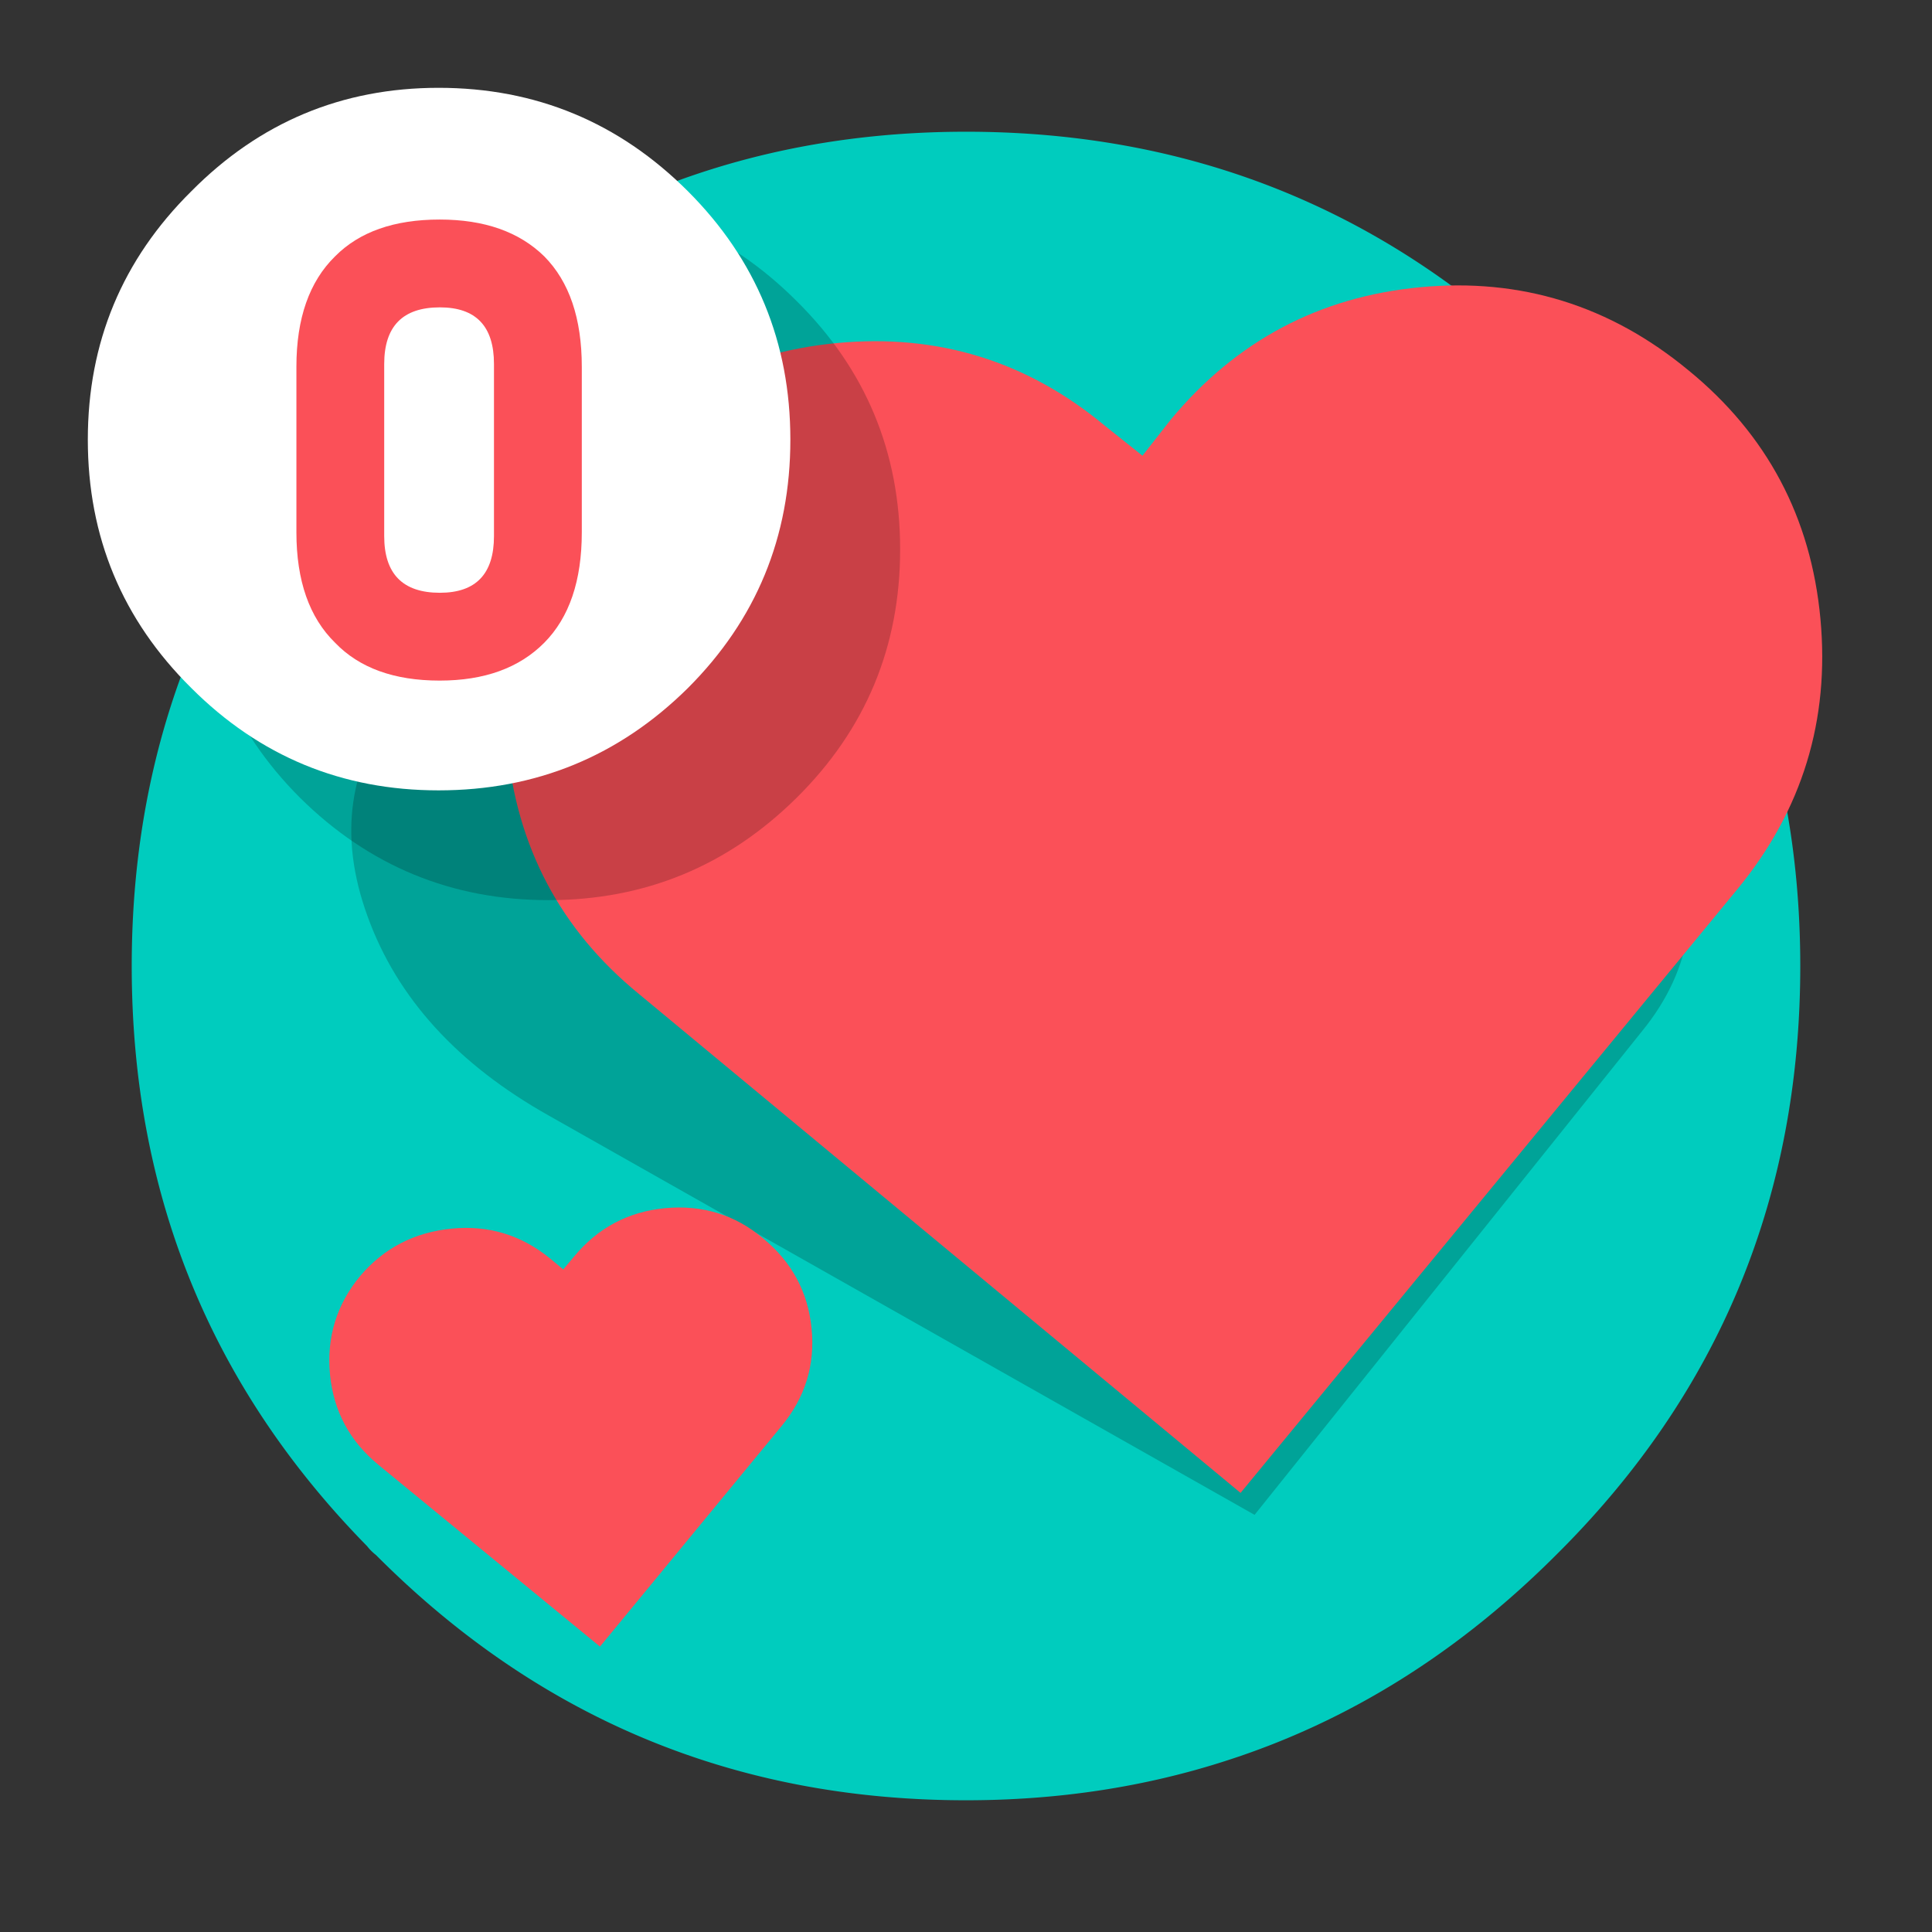 <svg xmlns="http://www.w3.org/2000/svg" width="88" height="88" fill="none" viewBox="0 0 88 88"><rect x="0" y="0" width="88" height="88" fill="#333333" stroke="none"/><path fill="#00CCBE" fill-rule="evenodd" d="M67.907 14.405C61.096 8.802 53.126 6 44 6c-5.838 0-11.207 1.159-16.106 3.474-3.926 1.845-7.516 4.395-10.77 7.65C9.706 24.573 6 33.53 6 44c0 10.335 3.574 19.143 10.72 26.424a2.311 2.311 0 0 0 0.403 0.403C24.54 78.275 33.497 82 44 82c4.195 0 8.154-0.603 11.878-1.81 5.537-1.78 10.537-4.901 14.999-9.362C78.292 63.477 82 54.535 82 44c0-10.469-3.708-19.427-11.123-26.877a76.38 76.38 0 0 0-2.97-2.718z" clip-rule="evenodd"/><path fill="#000" fill-opacity=".2" fill-rule="evenodd" d="M54.88 25.062c-4.562 0.367-8 1.987-10.314 4.86l-1.006 1.302-1.962-1.102c-4.158-2.338-8.536-3.34-13.13-3.006-4.596 0.368-8.033 1.97-10.314 4.81-2.281 2.872-2.75 6.145-1.409 9.82 1.341 3.707 4.092 6.73 8.251 9.067L57.144 69l17.659-22.044c2.314-2.839 2.8-6.113 1.459-9.82-1.308-3.674-4.06-6.68-8.251-9.018-4.193-2.37-8.57-3.39-13.131-3.056z" clip-rule="evenodd"/><path fill="#FB5058" fill-rule="evenodd" d="M76.91 16.87c-3.574-2.958-7.645-4.218-12.212-3.788-4.601 0.433-8.39 2.442-11.37 6.03l-1.29 1.645-1.688-1.345c-3.542-2.957-7.613-4.22-12.213-3.788-4.6 0.432-8.373 2.442-11.319 6.03-2.946 3.588-4.187 7.674-3.723 12.26 0.43 4.651 2.432 8.438 6.007 11.36L56.506 68l22.639-27.51c2.945-3.586 4.203-7.69 3.773-12.307-0.43-4.619-2.433-8.39-6.007-11.313zM34.754 56.402c-1.278-1.077-2.77-1.533-4.475-1.37-1.672 0.163-3.05 0.897-4.132 2.203l-0.491 0.586-0.59-0.49c-1.312-1.075-2.804-1.532-4.476-1.37-1.705 0.164-3.099 0.881-4.18 2.154-1.083 1.305-1.541 2.806-1.378 4.503 0.164 1.663 0.902 3.034 2.213 4.11L27.328 75l8.262-10.033c1.082-1.305 1.542-2.79 1.377-4.454-0.164-1.664-0.901-3.033-2.213-4.111z" clip-rule="evenodd"/><path fill="#000" fill-opacity=".2" fill-rule="evenodd" d="M24.975 41c4.4 0 8.17-1.555 11.312-4.664C39.429 33.226 41 29.456 41 25.024c0-4.432-1.57-8.202-4.713-11.31C33.144 10.57 29.375 9 24.975 9c-4.398 0-8.169 1.57-11.311 4.713C10.554 16.822 9 20.593 9 25.023c0 4.433 1.555 8.204 4.664 11.313C16.806 39.446 20.577 41 24.975 41z" clip-rule="evenodd"/><path fill="#fff" fill-rule="evenodd" d="M31.336 31.337c3.11-3.11 4.664-6.88 4.664-11.311 0-4.433-1.555-8.203-4.664-11.313C28.194 5.572 24.408 4 19.976 4c-4.4 0-8.154 1.572-11.263 4.713C5.571 11.823 4 15.593 4 20.026c0 4.431 1.57 8.202 4.713 11.311C11.822 34.447 15.577 36 19.975 36c4.433 0 8.219-1.554 11.361-4.663z" clip-rule="evenodd"/><path fill="#FB5058" fill-rule="evenodd" d="M20.035 14c1.644 0 2.465 0.86 2.465 2.58v7.84c0 1.719-0.821 2.58-2.465 2.58-1.69 0-2.535-0.861-2.535-2.58v-7.84c0-1.72 0.845-2.58 2.535-2.58zm6.465 2.704c0-2.2-0.57-3.876-1.71-5.027C23.652 10.56 22.064 10 20.027 10c-2.072 0-3.66 0.56-4.765 1.677-1.174 1.15-1.761 2.827-1.761 5.027v7.543c0 2.202 0.587 3.878 1.761 5.028C16.366 30.425 17.954 31 20.026 31c2.037 0 3.625-0.575 4.765-1.725 1.14-1.15 1.709-2.826 1.709-5.027v-7.544z" clip-rule="evenodd"/></svg>
